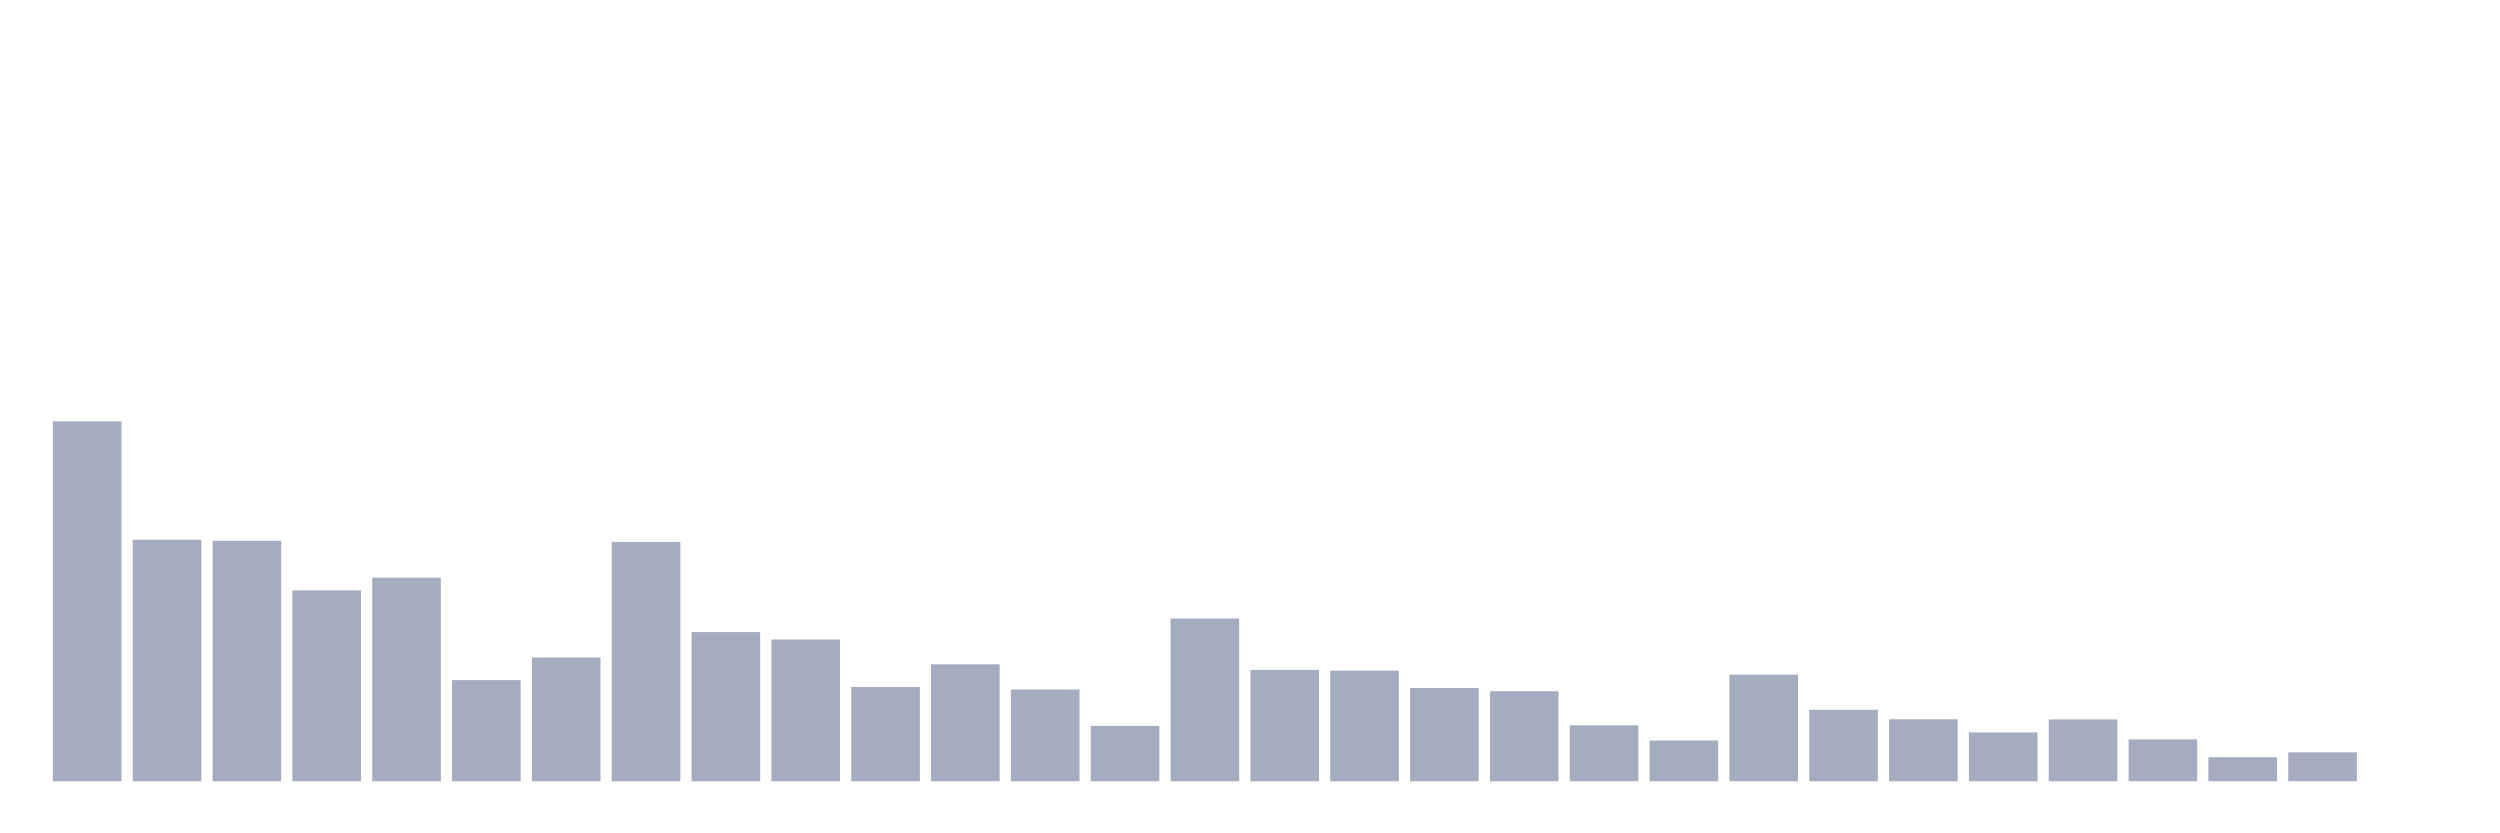 <svg xmlns="http://www.w3.org/2000/svg" viewBox="0 0 480 160"><g transform="translate(10,10)"><rect class="bar" x="0.153" width="13.175" y="70.89" height="69.11" fill="rgb(164,173,192)"></rect><rect class="bar" x="15.482" width="13.175" y="93.63" height="46.37" fill="rgb(164,173,192)"></rect><rect class="bar" x="30.81" width="13.175" y="93.841" height="46.159" fill="rgb(164,173,192)"></rect><rect class="bar" x="46.138" width="13.175" y="103.349" height="36.651" fill="rgb(164,173,192)"></rect><rect class="bar" x="61.466" width="13.175" y="100.913" height="39.087" fill="rgb(164,173,192)"></rect><rect class="bar" x="76.794" width="13.175" y="120.585" height="19.415" fill="rgb(164,173,192)"></rect><rect class="bar" x="92.123" width="13.175" y="116.253" height="23.747" fill="rgb(164,173,192)"></rect><rect class="bar" x="107.451" width="13.175" y="94.052" height="45.948" fill="rgb(164,173,192)"></rect><rect class="bar" x="122.779" width="13.175" y="111.358" height="28.642" fill="rgb(164,173,192)"></rect><rect class="bar" x="138.107" width="13.175" y="112.787" height="27.213" fill="rgb(164,173,192)"></rect><rect class="bar" x="153.436" width="13.175" y="121.897" height="18.103" fill="rgb(164,173,192)"></rect><rect class="bar" x="168.764" width="13.175" y="117.541" height="22.459" fill="rgb(164,173,192)"></rect><rect class="bar" x="184.092" width="13.175" y="122.389" height="17.611" fill="rgb(164,173,192)"></rect><rect class="bar" x="199.42" width="13.175" y="129.368" height="10.632" fill="rgb(164,173,192)"></rect><rect class="bar" x="214.748" width="13.175" y="108.759" height="31.241" fill="rgb(164,173,192)"></rect><rect class="bar" x="230.077" width="13.175" y="118.618" height="21.382" fill="rgb(164,173,192)"></rect><rect class="bar" x="245.405" width="13.175" y="118.759" height="21.241" fill="rgb(164,173,192)"></rect><rect class="bar" x="260.733" width="13.175" y="122.084" height="17.916" fill="rgb(164,173,192)"></rect><rect class="bar" x="276.061" width="13.175" y="122.717" height="17.283" fill="rgb(164,173,192)"></rect><rect class="bar" x="291.39" width="13.175" y="129.251" height="10.749" fill="rgb(164,173,192)"></rect><rect class="bar" x="306.718" width="13.175" y="132.178" height="7.822" fill="rgb(164,173,192)"></rect><rect class="bar" x="322.046" width="13.175" y="119.532" height="20.468" fill="rgb(164,173,192)"></rect><rect class="bar" x="337.374" width="13.175" y="126.276" height="13.724" fill="rgb(164,173,192)"></rect><rect class="bar" x="352.702" width="13.175" y="128.103" height="11.897" fill="rgb(164,173,192)"></rect><rect class="bar" x="368.031" width="13.175" y="130.632" height="9.368" fill="rgb(164,173,192)"></rect><rect class="bar" x="383.359" width="13.175" y="128.126" height="11.874" fill="rgb(164,173,192)"></rect><rect class="bar" x="398.687" width="13.175" y="131.967" height="8.033" fill="rgb(164,173,192)"></rect><rect class="bar" x="414.015" width="13.175" y="135.386" height="4.614" fill="rgb(164,173,192)"></rect><rect class="bar" x="429.344" width="13.175" y="134.45" height="5.55" fill="rgb(164,173,192)"></rect><rect class="bar" x="444.672" width="13.175" y="140" height="0" fill="rgb(164,173,192)"></rect></g></svg>